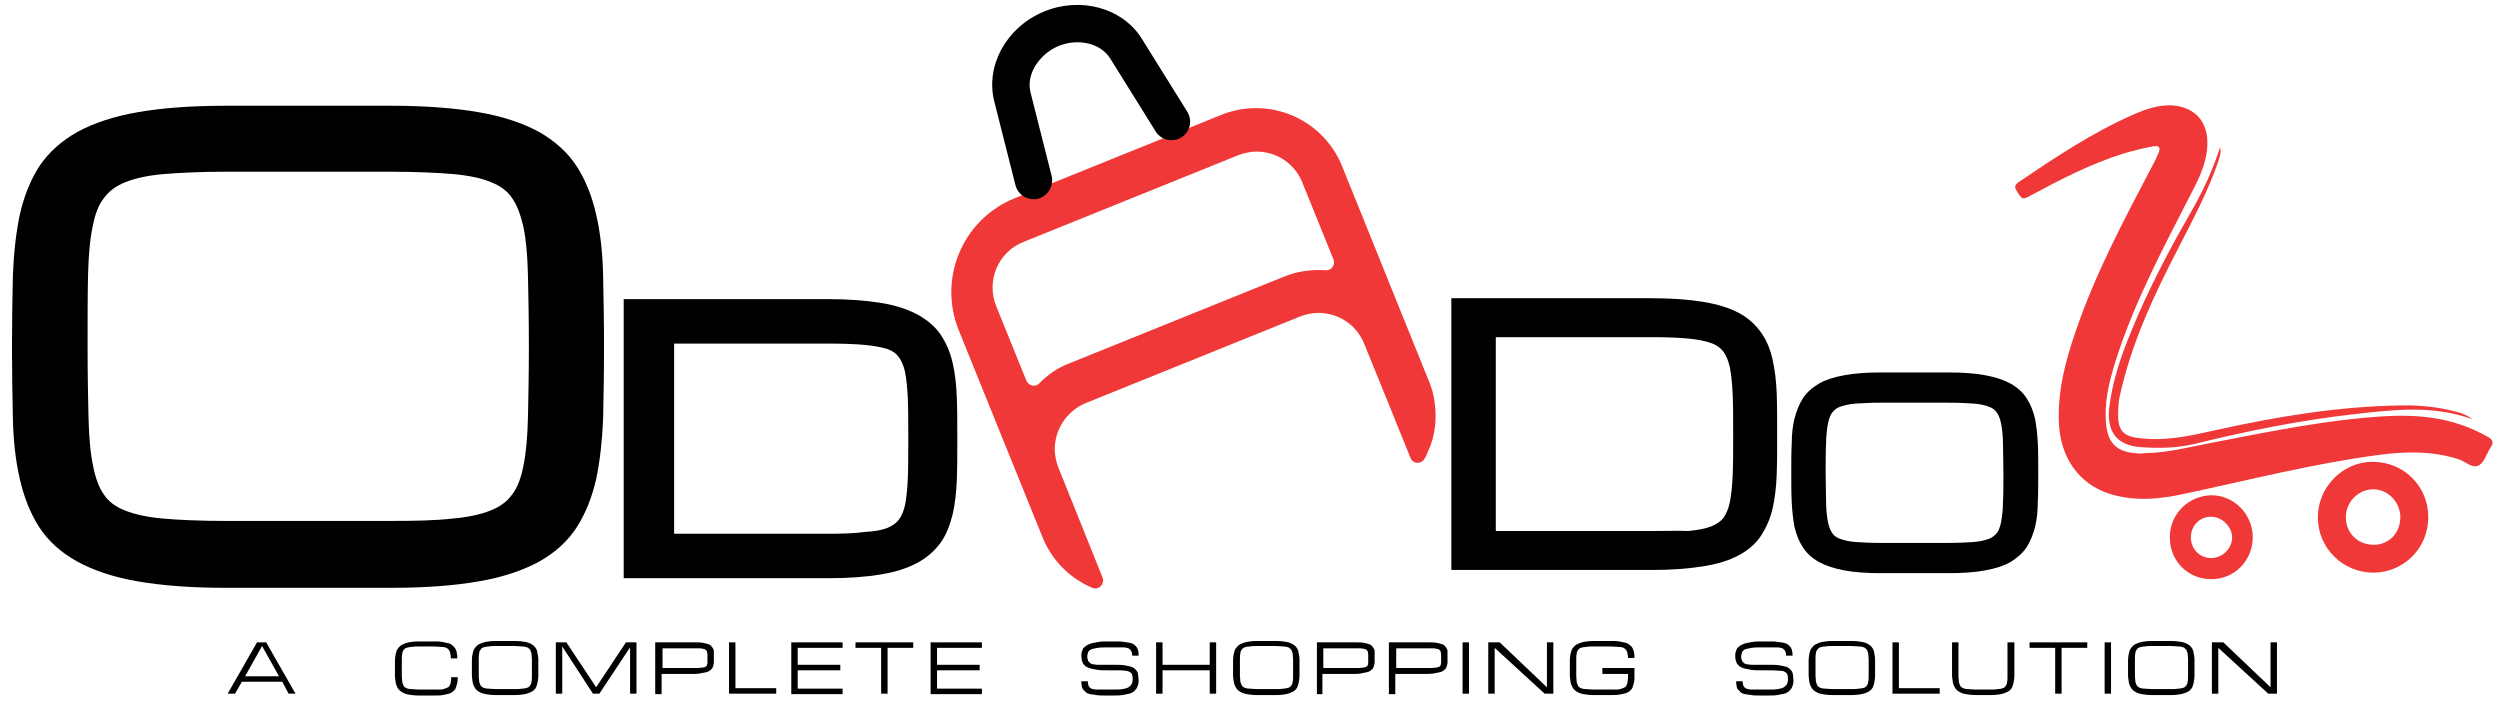 <svg width="181" height="51" viewBox="0 0 181 51" fill="none" xmlns="http://www.w3.org/2000/svg">
<path d="M20.432 49.359H17.513L17.015 50.222H16.484L18.608 46.506H19.271L21.395 50.222H20.897L20.432 49.359ZM20.2 48.961L18.973 46.772L17.745 48.961H20.2Z" fill="black"/>
<path d="M32.641 47.667C32.641 47.468 32.608 47.336 32.575 47.203C32.542 47.103 32.475 47.004 32.376 46.938C32.276 46.871 32.144 46.838 31.978 46.838C31.812 46.838 31.613 46.805 31.381 46.805H30.319C30.12 46.805 29.954 46.805 29.788 46.838C29.655 46.838 29.523 46.871 29.423 46.904C29.324 46.938 29.257 47.004 29.224 47.07C29.158 47.137 29.125 47.236 29.125 47.336C29.091 47.435 29.091 47.601 29.091 47.767C29.091 47.933 29.091 48.132 29.091 48.364C29.091 48.596 29.091 48.795 29.091 48.961C29.091 49.127 29.125 49.26 29.125 49.393C29.158 49.492 29.191 49.592 29.224 49.658C29.257 49.724 29.357 49.791 29.423 49.824C29.523 49.857 29.622 49.89 29.788 49.89C29.921 49.89 30.12 49.923 30.319 49.923H31.414C31.58 49.923 31.745 49.923 31.878 49.923C32.011 49.923 32.11 49.89 32.21 49.857C32.309 49.824 32.376 49.791 32.442 49.758C32.509 49.724 32.542 49.658 32.575 49.592C32.608 49.525 32.641 49.426 32.641 49.359C32.641 49.26 32.674 49.16 32.674 49.028H33.139C33.139 49.194 33.139 49.326 33.106 49.459C33.072 49.592 33.039 49.691 33.006 49.791C32.973 49.89 32.907 49.957 32.807 50.056C32.741 50.123 32.608 50.189 32.509 50.222C32.376 50.255 32.243 50.288 32.044 50.322C31.878 50.355 31.679 50.355 31.447 50.355H30.319C30.02 50.355 29.788 50.322 29.589 50.288C29.39 50.255 29.224 50.189 29.125 50.123C28.992 50.056 28.892 49.957 28.826 49.857C28.76 49.758 28.693 49.625 28.66 49.492C28.627 49.359 28.627 49.194 28.594 48.995C28.594 48.829 28.594 48.63 28.594 48.397C28.594 48.165 28.594 47.966 28.594 47.8C28.594 47.634 28.627 47.468 28.66 47.303C28.693 47.17 28.727 47.037 28.826 46.938C28.892 46.838 28.992 46.739 29.125 46.672C29.257 46.606 29.423 46.539 29.589 46.506C29.788 46.473 30.02 46.44 30.319 46.44H31.414C31.646 46.44 31.845 46.44 32.011 46.473C32.177 46.506 32.343 46.539 32.475 46.573C32.608 46.606 32.708 46.672 32.774 46.739C32.84 46.805 32.907 46.871 32.973 46.971C33.006 47.07 33.073 47.17 33.073 47.269C33.106 47.402 33.106 47.502 33.106 47.667H32.641Z" fill="black"/>
<path d="M37.283 46.407C37.581 46.407 37.813 46.44 38.013 46.473C38.212 46.506 38.377 46.573 38.477 46.639C38.61 46.705 38.709 46.805 38.776 46.904C38.842 47.004 38.908 47.137 38.908 47.269C38.941 47.402 38.975 47.568 38.975 47.767C38.975 47.933 38.975 48.132 38.975 48.364C38.975 48.596 38.975 48.795 38.975 48.961C38.975 49.127 38.941 49.293 38.908 49.459C38.875 49.592 38.842 49.724 38.776 49.824C38.709 49.923 38.61 50.023 38.477 50.089C38.344 50.156 38.178 50.222 38.013 50.255C37.813 50.288 37.581 50.322 37.283 50.322H35.889C35.591 50.322 35.358 50.288 35.159 50.255C34.96 50.222 34.794 50.156 34.695 50.089C34.562 50.023 34.463 49.923 34.396 49.824C34.33 49.724 34.264 49.592 34.23 49.459C34.197 49.326 34.197 49.16 34.164 48.961C34.164 48.795 34.164 48.596 34.164 48.364C34.164 48.132 34.164 47.933 34.164 47.767C34.164 47.601 34.197 47.435 34.23 47.269C34.264 47.137 34.297 47.004 34.396 46.904C34.463 46.805 34.562 46.705 34.695 46.639C34.828 46.573 34.993 46.506 35.159 46.473C35.358 46.44 35.591 46.407 35.889 46.407H37.283ZM37.283 49.89C37.482 49.89 37.648 49.89 37.813 49.857C37.946 49.857 38.079 49.824 38.178 49.791C38.278 49.758 38.344 49.691 38.377 49.625C38.444 49.559 38.477 49.459 38.477 49.359C38.51 49.26 38.51 49.094 38.51 48.928C38.51 48.762 38.51 48.563 38.51 48.331C38.51 48.099 38.51 47.9 38.51 47.734C38.51 47.568 38.477 47.435 38.477 47.303C38.444 47.203 38.411 47.103 38.377 47.037C38.311 46.971 38.245 46.904 38.178 46.871C38.079 46.838 37.979 46.805 37.813 46.805C37.681 46.805 37.482 46.772 37.283 46.772H35.889C35.69 46.772 35.524 46.772 35.358 46.805C35.226 46.805 35.093 46.838 34.993 46.871C34.894 46.904 34.828 46.971 34.794 47.037C34.728 47.103 34.695 47.203 34.695 47.303C34.662 47.402 34.662 47.568 34.662 47.734C34.662 47.9 34.662 48.099 34.662 48.331C34.662 48.563 34.662 48.762 34.662 48.928C34.662 49.094 34.695 49.227 34.695 49.359C34.728 49.459 34.761 49.559 34.794 49.625C34.828 49.691 34.927 49.758 34.993 49.791C35.093 49.824 35.193 49.857 35.358 49.857C35.491 49.857 35.69 49.89 35.889 49.89H37.283Z" fill="black"/>
<path d="M40.707 46.805V50.222H40.242V46.506H41.005L43.162 49.758L45.318 46.506H46.081V50.222H45.617V46.871L43.394 50.222H42.929L40.707 46.805Z" fill="black"/>
<path d="M47.504 46.506H50.291C50.523 46.506 50.722 46.506 50.888 46.539C51.054 46.573 51.186 46.606 51.286 46.639C51.386 46.672 51.485 46.739 51.518 46.805C51.584 46.871 51.618 46.938 51.651 47.004C51.684 47.07 51.684 47.17 51.684 47.269C51.684 47.369 51.684 47.468 51.684 47.601C51.684 47.734 51.684 47.833 51.684 47.966C51.684 48.066 51.651 48.165 51.618 48.265C51.584 48.364 51.551 48.431 51.452 48.497C51.386 48.563 51.286 48.63 51.153 48.663C51.02 48.696 50.855 48.729 50.656 48.762C50.456 48.795 50.224 48.795 49.926 48.795H47.902V50.255H47.438V46.506H47.504ZM47.968 48.364H49.992C50.191 48.364 50.357 48.364 50.523 48.364C50.656 48.364 50.788 48.331 50.888 48.331C50.987 48.298 51.054 48.298 51.087 48.265C51.153 48.231 51.186 48.198 51.186 48.132C51.22 48.066 51.22 47.999 51.22 47.933C51.22 47.867 51.22 47.767 51.22 47.634C51.22 47.535 51.22 47.435 51.22 47.369C51.22 47.303 51.186 47.236 51.186 47.17C51.153 47.103 51.12 47.07 51.087 47.037C51.02 47.004 50.954 46.971 50.888 46.971C50.788 46.938 50.689 46.938 50.523 46.938C50.39 46.938 50.191 46.938 49.992 46.938H47.968V48.364Z" fill="black"/>
<path d="M52.781 50.222V46.506H53.246V49.824H56.198V50.222H52.781Z" fill="black"/>
<path d="M57.289 50.222V46.506H61.005V46.904H57.754V48.132H60.839V48.53H57.754V49.857H61.005V50.255H57.289V50.222Z" fill="black"/>
<path d="M66.118 46.506V46.904H64.26V50.222H63.795V46.904H61.938V46.506H66.118Z" fill="black"/>
<path d="M67.375 50.222V46.506H71.091V46.904H67.84V48.132H70.925V48.53H67.84V49.857H71.091V50.255H67.375V50.222Z" fill="black"/>
<path d="M80.744 48.132C81.01 48.132 81.209 48.132 81.408 48.165C81.607 48.198 81.739 48.231 81.872 48.265C82.005 48.298 82.104 48.364 82.171 48.431C82.237 48.497 82.303 48.563 82.337 48.63C82.37 48.696 82.403 48.795 82.403 48.895C82.403 48.995 82.436 49.094 82.436 49.227C82.436 49.326 82.436 49.459 82.403 49.559C82.37 49.658 82.337 49.758 82.303 49.824C82.237 49.89 82.171 49.99 82.104 50.056C82.005 50.123 81.905 50.189 81.773 50.222C81.64 50.255 81.474 50.288 81.275 50.322C81.076 50.355 80.844 50.355 80.611 50.355H79.981C79.749 50.355 79.55 50.355 79.384 50.322C79.218 50.288 79.052 50.288 78.919 50.255C78.787 50.222 78.687 50.189 78.621 50.123C78.555 50.056 78.488 49.99 78.422 49.923C78.389 49.857 78.322 49.758 78.322 49.658C78.289 49.559 78.289 49.459 78.289 49.326H78.754C78.754 49.459 78.787 49.592 78.82 49.658C78.853 49.758 78.919 49.791 79.019 49.857C79.118 49.89 79.251 49.923 79.384 49.923C79.55 49.923 79.749 49.923 79.981 49.923H80.611C80.877 49.923 81.109 49.923 81.275 49.89C81.441 49.857 81.607 49.824 81.706 49.758C81.806 49.691 81.872 49.625 81.939 49.525C81.972 49.426 82.005 49.326 82.005 49.194C82.005 49.061 82.005 48.961 81.972 48.862C81.939 48.762 81.872 48.696 81.806 48.663C81.706 48.596 81.607 48.563 81.441 48.563C81.275 48.53 81.076 48.53 80.811 48.53H80.18C79.882 48.53 79.649 48.53 79.45 48.497C79.251 48.464 79.085 48.431 78.953 48.397C78.82 48.364 78.72 48.298 78.621 48.265C78.555 48.198 78.488 48.132 78.422 48.066C78.389 47.999 78.355 47.9 78.322 47.8C78.322 47.701 78.289 47.601 78.289 47.502C78.289 47.402 78.289 47.269 78.322 47.203C78.355 47.103 78.389 47.004 78.422 46.938C78.488 46.871 78.555 46.805 78.654 46.739C78.754 46.672 78.886 46.639 79.019 46.573C79.185 46.539 79.351 46.506 79.55 46.473C79.749 46.44 80.014 46.44 80.28 46.44H80.744C80.976 46.44 81.175 46.44 81.341 46.473C81.507 46.506 81.673 46.506 81.806 46.539C81.939 46.573 82.038 46.606 82.104 46.672C82.204 46.739 82.27 46.805 82.303 46.871C82.337 46.938 82.403 47.037 82.403 47.137C82.436 47.236 82.436 47.336 82.436 47.468H81.972C81.972 47.336 81.939 47.203 81.905 47.137C81.872 47.07 81.806 47.004 81.706 46.938C81.607 46.904 81.474 46.871 81.308 46.871C81.142 46.871 80.943 46.871 80.711 46.871H80.246C79.948 46.871 79.683 46.871 79.483 46.904C79.284 46.938 79.118 46.971 79.019 47.004C78.886 47.07 78.82 47.137 78.787 47.203C78.754 47.303 78.72 47.402 78.72 47.535C78.72 47.601 78.72 47.701 78.754 47.734C78.754 47.8 78.787 47.867 78.82 47.9C78.853 47.933 78.919 47.999 78.953 48.032C79.019 48.066 79.085 48.099 79.218 48.099C79.317 48.132 79.45 48.132 79.583 48.132C79.716 48.132 79.915 48.132 80.114 48.132H80.744Z" fill="black"/>
<path d="M87.585 46.506H88.049V50.222H87.585V48.53H84.168V50.222H83.703V46.506H84.168V48.132H87.585V46.506Z" fill="black"/>
<path d="M92.392 46.407C92.691 46.407 92.923 46.44 93.122 46.473C93.321 46.506 93.487 46.573 93.586 46.639C93.719 46.705 93.819 46.805 93.885 46.904C93.951 47.004 94.018 47.137 94.018 47.269C94.051 47.402 94.084 47.568 94.084 47.767C94.084 47.933 94.084 48.132 94.084 48.364C94.084 48.596 94.084 48.795 94.084 48.961C94.084 49.127 94.051 49.293 94.018 49.459C93.984 49.592 93.951 49.724 93.885 49.824C93.819 49.923 93.719 50.023 93.586 50.089C93.454 50.156 93.288 50.222 93.122 50.255C92.923 50.288 92.691 50.322 92.392 50.322H90.999C90.7 50.322 90.468 50.288 90.269 50.255C90.07 50.222 89.904 50.156 89.804 50.089C89.671 50.023 89.572 49.923 89.506 49.824C89.439 49.724 89.373 49.592 89.34 49.459C89.307 49.326 89.307 49.16 89.273 48.961C89.273 48.795 89.273 48.596 89.273 48.364C89.273 48.132 89.273 47.933 89.273 47.767C89.273 47.601 89.307 47.435 89.34 47.269C89.373 47.137 89.406 47.004 89.506 46.904C89.572 46.805 89.671 46.705 89.804 46.639C89.937 46.573 90.103 46.506 90.269 46.473C90.468 46.44 90.7 46.407 90.999 46.407H92.392ZM92.392 49.89C92.591 49.89 92.757 49.89 92.923 49.857C93.055 49.857 93.188 49.824 93.288 49.791C93.387 49.758 93.454 49.691 93.487 49.625C93.553 49.559 93.586 49.459 93.586 49.359C93.62 49.26 93.62 49.094 93.62 48.928C93.62 48.762 93.62 48.563 93.62 48.331C93.62 48.099 93.62 47.9 93.62 47.734C93.62 47.568 93.586 47.435 93.586 47.303C93.553 47.203 93.52 47.103 93.487 47.037C93.421 46.971 93.354 46.904 93.288 46.871C93.188 46.838 93.089 46.805 92.923 46.805C92.79 46.805 92.591 46.772 92.392 46.772H90.999C90.799 46.772 90.634 46.772 90.468 46.805C90.335 46.805 90.202 46.838 90.103 46.871C90.003 46.904 89.937 46.971 89.904 47.037C89.837 47.103 89.804 47.203 89.804 47.303C89.771 47.402 89.771 47.568 89.771 47.734C89.771 47.9 89.771 48.099 89.771 48.331C89.771 48.563 89.771 48.762 89.771 48.928C89.771 49.094 89.804 49.227 89.804 49.359C89.837 49.459 89.871 49.559 89.904 49.625C89.937 49.691 90.037 49.758 90.103 49.791C90.202 49.824 90.302 49.857 90.468 49.857C90.6 49.857 90.799 49.89 90.999 49.89H92.392Z" fill="black"/>
<path d="M95.344 46.506H98.131C98.363 46.506 98.562 46.506 98.728 46.539C98.894 46.573 99.026 46.606 99.126 46.639C99.225 46.672 99.325 46.739 99.358 46.805C99.424 46.871 99.458 46.938 99.491 47.004C99.524 47.07 99.524 47.17 99.524 47.269C99.524 47.369 99.524 47.468 99.524 47.601C99.524 47.734 99.524 47.833 99.524 47.966C99.524 48.066 99.491 48.165 99.458 48.265C99.424 48.364 99.391 48.431 99.292 48.497C99.225 48.563 99.126 48.63 98.993 48.663C98.86 48.696 98.695 48.729 98.496 48.762C98.296 48.795 98.064 48.795 97.766 48.795H95.742V50.255H95.344V46.506ZM95.808 48.364H97.832C98.031 48.364 98.197 48.364 98.363 48.364C98.496 48.364 98.628 48.331 98.728 48.331C98.827 48.298 98.894 48.298 98.927 48.265C98.993 48.231 99.026 48.198 99.026 48.132C99.059 48.066 99.059 47.999 99.059 47.933C99.059 47.867 99.059 47.767 99.059 47.634C99.059 47.535 99.059 47.435 99.059 47.369C99.059 47.303 99.026 47.236 99.026 47.17C98.993 47.103 98.96 47.07 98.927 47.037C98.86 47.004 98.794 46.971 98.728 46.971C98.628 46.938 98.529 46.938 98.363 46.938C98.23 46.938 98.031 46.938 97.832 46.938H95.808V48.364Z" fill="black"/>
<path d="M100.621 46.506H103.408C103.64 46.506 103.839 46.506 104.005 46.539C104.171 46.573 104.304 46.606 104.403 46.639C104.503 46.672 104.602 46.739 104.635 46.805C104.702 46.871 104.735 46.938 104.768 47.004C104.801 47.07 104.801 47.17 104.801 47.269C104.801 47.369 104.801 47.468 104.801 47.601C104.801 47.734 104.801 47.833 104.801 47.966C104.801 48.066 104.768 48.165 104.735 48.265C104.702 48.364 104.669 48.431 104.569 48.497C104.503 48.563 104.403 48.63 104.27 48.663C104.138 48.696 103.972 48.729 103.773 48.762C103.574 48.795 103.341 48.795 103.043 48.795H101.019V50.255H100.555V46.506H100.621ZM101.086 48.364H103.109C103.308 48.364 103.474 48.364 103.64 48.364C103.773 48.364 103.905 48.331 104.005 48.331C104.105 48.298 104.171 48.298 104.204 48.265C104.27 48.231 104.304 48.198 104.304 48.132C104.337 48.066 104.337 47.999 104.337 47.933C104.337 47.867 104.337 47.767 104.337 47.634C104.337 47.535 104.337 47.435 104.337 47.369C104.337 47.303 104.304 47.236 104.304 47.17C104.27 47.103 104.237 47.07 104.204 47.037C104.138 47.004 104.071 46.971 104.005 46.971C103.905 46.938 103.806 46.938 103.64 46.938C103.507 46.938 103.308 46.938 103.109 46.938H101.086V48.364Z" fill="black"/>
<path d="M105.891 46.506H106.355V50.222H105.891V46.506Z" fill="black"/>
<path d="M108.214 50.222H107.75V46.506H108.579L111.997 49.758V46.506H112.461V50.222H111.831L108.214 46.904V50.222Z" fill="black"/>
<path d="M117.87 47.667C117.87 47.468 117.836 47.336 117.803 47.203C117.77 47.103 117.704 47.004 117.604 46.938C117.505 46.871 117.372 46.838 117.206 46.838C117.04 46.838 116.841 46.805 116.609 46.805H115.348C115.149 46.805 114.983 46.805 114.817 46.838C114.685 46.838 114.552 46.871 114.452 46.904C114.353 46.938 114.287 47.004 114.253 47.07C114.187 47.137 114.154 47.236 114.154 47.336C114.121 47.435 114.121 47.601 114.121 47.767C114.121 47.933 114.121 48.132 114.121 48.364C114.121 48.596 114.121 48.795 114.121 48.961C114.121 49.127 114.154 49.26 114.154 49.393C114.187 49.492 114.22 49.592 114.253 49.658C114.287 49.724 114.386 49.791 114.452 49.824C114.552 49.857 114.652 49.89 114.817 49.89C114.95 49.89 115.149 49.923 115.348 49.923H116.609C116.775 49.923 116.941 49.923 117.073 49.923C117.206 49.923 117.306 49.89 117.405 49.857C117.505 49.824 117.571 49.791 117.637 49.758C117.704 49.724 117.737 49.658 117.77 49.592C117.803 49.525 117.836 49.426 117.836 49.359C117.836 49.26 117.87 49.16 117.87 49.028V48.795H116.012V48.364H118.334V48.995C118.334 49.16 118.334 49.293 118.301 49.426C118.268 49.559 118.235 49.658 118.201 49.758C118.168 49.857 118.102 49.923 118.002 50.023C117.936 50.089 117.803 50.156 117.704 50.189C117.571 50.222 117.438 50.255 117.239 50.288C117.073 50.322 116.874 50.322 116.642 50.322H115.381C115.083 50.322 114.851 50.288 114.652 50.255C114.452 50.222 114.287 50.156 114.187 50.089C114.054 50.023 113.955 49.923 113.888 49.824C113.822 49.724 113.756 49.592 113.723 49.459C113.689 49.326 113.689 49.16 113.656 48.961C113.656 48.795 113.656 48.596 113.656 48.364C113.656 48.132 113.656 47.933 113.656 47.767C113.656 47.601 113.689 47.435 113.723 47.269C113.756 47.137 113.789 47.004 113.888 46.904C113.955 46.805 114.054 46.705 114.187 46.639C114.32 46.573 114.486 46.506 114.652 46.473C114.851 46.44 115.083 46.407 115.381 46.407H116.642C116.874 46.407 117.073 46.407 117.239 46.44C117.405 46.473 117.571 46.506 117.704 46.539C117.836 46.573 117.936 46.639 118.002 46.705C118.069 46.772 118.168 46.838 118.201 46.938C118.235 47.037 118.301 47.137 118.301 47.236C118.334 47.369 118.334 47.468 118.334 47.634H117.87V47.667Z" fill="black"/>
<path d="M128.154 48.132C128.42 48.132 128.619 48.132 128.818 48.165C129.017 48.198 129.15 48.231 129.282 48.265C129.415 48.298 129.514 48.364 129.581 48.431C129.647 48.497 129.714 48.563 129.747 48.63C129.78 48.696 129.813 48.795 129.813 48.895C129.813 48.995 129.846 49.094 129.846 49.227C129.846 49.326 129.846 49.459 129.813 49.559C129.78 49.658 129.747 49.758 129.714 49.824C129.647 49.89 129.581 49.99 129.514 50.056C129.415 50.123 129.315 50.189 129.183 50.222C129.05 50.255 128.884 50.288 128.685 50.322C128.486 50.355 128.254 50.355 128.022 50.355H127.391C127.159 50.355 126.96 50.355 126.794 50.322C126.628 50.288 126.462 50.288 126.33 50.255C126.197 50.222 126.097 50.189 126.031 50.123C125.965 50.056 125.898 49.99 125.832 49.923C125.766 49.857 125.732 49.758 125.732 49.658C125.699 49.559 125.699 49.459 125.699 49.326H126.164C126.164 49.459 126.197 49.592 126.23 49.658C126.263 49.758 126.33 49.791 126.429 49.857C126.529 49.89 126.661 49.923 126.827 49.923C126.993 49.923 127.192 49.923 127.424 49.923H128.055C128.32 49.923 128.552 49.923 128.718 49.89C128.884 49.857 129.05 49.824 129.15 49.758C129.249 49.691 129.315 49.625 129.382 49.525C129.415 49.426 129.448 49.326 129.448 49.194C129.448 49.061 129.448 48.961 129.415 48.862C129.382 48.762 129.315 48.696 129.249 48.663C129.15 48.596 129.05 48.563 128.884 48.563C128.718 48.563 128.519 48.53 128.254 48.53H127.524C127.225 48.53 126.993 48.53 126.794 48.497C126.595 48.464 126.429 48.431 126.296 48.397C126.164 48.364 126.064 48.298 125.965 48.265C125.898 48.198 125.832 48.132 125.766 48.066C125.732 47.999 125.699 47.9 125.666 47.8C125.633 47.701 125.633 47.601 125.633 47.502C125.633 47.402 125.633 47.269 125.666 47.203C125.699 47.103 125.732 47.004 125.766 46.938C125.832 46.871 125.898 46.805 125.998 46.739C126.097 46.672 126.23 46.639 126.363 46.573C126.529 46.539 126.694 46.506 126.894 46.473C127.093 46.44 127.358 46.44 127.623 46.44H128.088C128.32 46.44 128.519 46.44 128.685 46.473C128.851 46.506 129.017 46.506 129.15 46.539C129.282 46.573 129.382 46.606 129.448 46.672C129.548 46.739 129.581 46.805 129.647 46.871C129.68 46.938 129.747 47.037 129.747 47.137C129.78 47.236 129.78 47.336 129.78 47.468H129.315C129.315 47.336 129.282 47.203 129.249 47.137C129.216 47.07 129.15 47.004 129.05 46.938C128.95 46.904 128.818 46.871 128.652 46.871C128.486 46.871 128.287 46.871 128.055 46.871H127.59C127.292 46.871 127.026 46.871 126.827 46.904C126.628 46.938 126.462 46.971 126.363 47.004C126.263 47.037 126.164 47.137 126.13 47.203C126.097 47.303 126.064 47.402 126.064 47.535C126.064 47.601 126.064 47.701 126.097 47.734C126.097 47.8 126.13 47.867 126.164 47.9C126.197 47.933 126.263 47.999 126.296 48.032C126.363 48.066 126.429 48.099 126.562 48.099C126.661 48.132 126.794 48.132 126.927 48.132C127.059 48.132 127.258 48.132 127.458 48.132H128.154Z" fill="black"/>
<path d="M134.064 46.407C134.362 46.407 134.595 46.44 134.794 46.473C134.993 46.506 135.159 46.573 135.258 46.639C135.391 46.705 135.49 46.805 135.557 46.904C135.623 47.004 135.69 47.137 135.69 47.269C135.723 47.402 135.756 47.568 135.756 47.767C135.756 47.933 135.756 48.132 135.756 48.364C135.756 48.596 135.756 48.795 135.756 48.961C135.756 49.127 135.723 49.293 135.69 49.459C135.656 49.592 135.623 49.724 135.557 49.824C135.49 49.923 135.391 50.023 135.258 50.089C135.126 50.156 134.96 50.222 134.794 50.255C134.595 50.288 134.362 50.322 134.064 50.322H132.67C132.372 50.322 132.14 50.288 131.941 50.255C131.742 50.222 131.576 50.156 131.476 50.089C131.343 50.023 131.244 49.923 131.178 49.824C131.111 49.724 131.045 49.592 131.012 49.459C130.978 49.326 130.978 49.16 130.945 48.961C130.945 48.795 130.945 48.596 130.945 48.364C130.945 48.132 130.945 47.933 130.945 47.767C130.945 47.601 130.978 47.435 131.012 47.269C131.045 47.137 131.078 47.004 131.178 46.904C131.244 46.805 131.343 46.705 131.476 46.639C131.609 46.573 131.775 46.506 131.941 46.473C132.14 46.44 132.372 46.407 132.67 46.407H134.064ZM134.064 49.89C134.263 49.89 134.429 49.89 134.595 49.857C134.727 49.857 134.86 49.824 134.96 49.791C135.059 49.758 135.126 49.691 135.159 49.625C135.225 49.559 135.258 49.459 135.258 49.359C135.291 49.26 135.291 49.094 135.291 48.928C135.291 48.762 135.291 48.563 135.291 48.331C135.291 48.099 135.291 47.9 135.291 47.734C135.291 47.568 135.258 47.435 135.258 47.303C135.225 47.203 135.192 47.103 135.159 47.037C135.092 46.971 135.026 46.904 134.96 46.871C134.893 46.838 134.761 46.805 134.595 46.805C134.462 46.805 134.263 46.772 134.064 46.772H132.67C132.471 46.772 132.306 46.772 132.14 46.805C132.007 46.805 131.874 46.838 131.775 46.871C131.675 46.904 131.609 46.971 131.576 47.037C131.509 47.103 131.476 47.203 131.476 47.303C131.443 47.402 131.443 47.568 131.443 47.734C131.443 47.9 131.443 48.099 131.443 48.331C131.443 48.563 131.443 48.762 131.443 48.928C131.443 49.094 131.476 49.227 131.476 49.359C131.509 49.459 131.542 49.559 131.576 49.625C131.609 49.691 131.708 49.758 131.775 49.791C131.874 49.824 131.974 49.857 132.14 49.857C132.272 49.857 132.471 49.89 132.67 49.89H134.064Z" fill="black"/>
<path d="M137.016 50.222V46.506H137.48V49.824H140.433V50.222H137.016Z" fill="black"/>
<path d="M145.84 46.506V48.364C145.84 48.596 145.84 48.795 145.84 48.961C145.84 49.127 145.807 49.293 145.774 49.459C145.741 49.592 145.707 49.724 145.641 49.824C145.575 49.923 145.475 50.023 145.342 50.089C145.21 50.156 145.044 50.222 144.878 50.255C144.679 50.288 144.447 50.322 144.148 50.322H143.053C142.755 50.322 142.522 50.288 142.323 50.255C142.124 50.222 141.958 50.156 141.859 50.089C141.726 50.023 141.627 49.923 141.56 49.824C141.494 49.724 141.428 49.592 141.394 49.459C141.361 49.326 141.361 49.16 141.328 48.961C141.328 48.795 141.328 48.596 141.328 48.364V46.506H141.793V48.364C141.793 48.596 141.793 48.795 141.793 48.961C141.793 49.127 141.826 49.26 141.826 49.393C141.859 49.492 141.892 49.592 141.925 49.658C141.958 49.724 142.058 49.791 142.124 49.824C142.224 49.857 142.323 49.89 142.489 49.89C142.622 49.89 142.821 49.923 143.02 49.923H144.115C144.314 49.923 144.48 49.923 144.646 49.89C144.778 49.89 144.911 49.857 145.011 49.824C145.11 49.791 145.177 49.724 145.21 49.658C145.276 49.592 145.309 49.492 145.309 49.393C145.342 49.293 145.342 49.127 145.342 48.961C145.342 48.795 145.342 48.596 145.342 48.364V46.506H145.84Z" fill="black"/>
<path d="M151.118 46.506V46.904H149.26V50.222H148.795V46.904H146.938V46.506H151.118Z" fill="black"/>
<path d="M152.375 46.506H152.839V50.222H152.375V46.506Z" fill="black"/>
<path d="M157.189 46.407C157.487 46.407 157.72 46.44 157.919 46.473C158.118 46.506 158.284 46.573 158.383 46.639C158.516 46.705 158.615 46.805 158.682 46.904C158.748 47.004 158.815 47.137 158.815 47.269C158.848 47.402 158.881 47.568 158.881 47.767C158.881 47.933 158.881 48.132 158.881 48.364C158.881 48.596 158.881 48.795 158.881 48.961C158.881 49.127 158.848 49.293 158.815 49.459C158.781 49.592 158.748 49.724 158.682 49.824C158.615 49.923 158.516 50.023 158.383 50.089C158.251 50.156 158.085 50.222 157.919 50.255C157.72 50.288 157.487 50.322 157.189 50.322H155.795C155.497 50.322 155.265 50.288 155.066 50.255C154.867 50.222 154.701 50.156 154.601 50.089C154.468 50.023 154.369 49.923 154.303 49.824C154.236 49.724 154.17 49.592 154.137 49.459C154.103 49.326 154.103 49.16 154.07 48.961C154.07 48.795 154.07 48.596 154.07 48.364C154.07 48.132 154.07 47.933 154.07 47.767C154.07 47.601 154.103 47.435 154.137 47.269C154.17 47.137 154.203 47.004 154.303 46.904C154.369 46.805 154.468 46.705 154.601 46.639C154.734 46.573 154.9 46.506 155.066 46.473C155.265 46.44 155.497 46.407 155.795 46.407H157.189ZM157.189 49.89C157.388 49.89 157.554 49.89 157.72 49.857C157.852 49.857 157.985 49.824 158.085 49.791C158.184 49.758 158.251 49.691 158.284 49.625C158.35 49.559 158.383 49.459 158.383 49.359C158.416 49.26 158.416 49.094 158.416 48.928C158.416 48.762 158.416 48.563 158.416 48.331C158.416 48.099 158.416 47.9 158.416 47.734C158.416 47.568 158.383 47.435 158.383 47.303C158.35 47.203 158.317 47.103 158.284 47.037C158.217 46.971 158.151 46.904 158.085 46.871C158.018 46.838 157.886 46.805 157.72 46.805C157.587 46.805 157.388 46.772 157.189 46.772H155.795C155.596 46.772 155.431 46.772 155.265 46.805C155.132 46.805 154.999 46.838 154.9 46.871C154.8 46.904 154.734 46.971 154.701 47.037C154.634 47.103 154.601 47.203 154.601 47.303C154.568 47.402 154.568 47.568 154.568 47.734C154.568 47.9 154.568 48.099 154.568 48.331C154.568 48.563 154.568 48.762 154.568 48.928C154.568 49.094 154.601 49.227 154.601 49.359C154.634 49.459 154.667 49.559 154.701 49.625C154.734 49.691 154.833 49.758 154.9 49.791C154.999 49.824 155.099 49.857 155.265 49.857C155.397 49.857 155.596 49.89 155.795 49.89H157.189Z" fill="black"/>
<path d="M160.605 50.222H160.141V46.506H160.97L164.387 49.758V46.506H164.852V50.222H164.221L160.605 46.904V50.222Z" fill="black"/>
<path d="M43.167 15.553C42.868 14.226 42.404 13.065 41.774 12.069C41.11 11.041 40.181 10.212 39.02 9.548C37.859 8.918 36.399 8.42 34.641 8.121C32.916 7.823 30.792 7.657 28.337 7.657H16.294C13.806 7.657 11.683 7.823 9.991 8.121C8.232 8.42 6.773 8.918 5.611 9.548C4.417 10.212 3.488 11.074 2.825 12.069C2.194 13.065 1.73 14.226 1.431 15.553C1.166 16.814 1 18.273 0.934 19.899C0.9 21.458 0.867 23.217 0.867 25.108C0.867 26.999 0.9 28.757 0.934 30.316C0.967 31.909 1.133 33.369 1.431 34.662C1.73 35.989 2.194 37.151 2.825 38.146C3.488 39.174 4.417 40.004 5.611 40.667C6.773 41.298 8.232 41.795 9.991 42.094C11.716 42.392 13.839 42.558 16.294 42.558H28.337C30.825 42.558 32.949 42.392 34.641 42.094C36.399 41.795 37.859 41.298 39.02 40.667C40.214 40.004 41.143 39.141 41.774 38.146C42.404 37.151 42.868 35.989 43.167 34.662C43.432 33.402 43.598 31.942 43.665 30.349C43.698 28.79 43.731 27.032 43.731 25.141C43.731 23.25 43.698 21.525 43.665 19.932C43.631 18.307 43.466 16.847 43.167 15.553ZM28.337 37.715H16.294C14.536 37.715 13.043 37.648 11.848 37.549C10.72 37.449 9.758 37.25 9.029 36.952C8.365 36.686 7.867 36.321 7.536 35.824C7.171 35.326 6.905 34.596 6.739 33.733C6.54 32.805 6.441 31.61 6.408 30.217C6.374 28.79 6.341 27.065 6.341 25.075C6.341 23.051 6.341 21.326 6.374 19.932C6.408 18.539 6.507 17.344 6.706 16.416C6.872 15.52 7.138 14.823 7.536 14.325C7.901 13.828 8.398 13.463 9.062 13.197C9.792 12.899 10.72 12.7 11.882 12.6C13.076 12.501 14.569 12.434 16.327 12.434H28.337C30.096 12.434 31.588 12.501 32.783 12.6C33.911 12.7 34.873 12.899 35.57 13.197C36.233 13.463 36.731 13.828 37.062 14.325C37.428 14.823 37.693 15.553 37.892 16.416C38.091 17.344 38.191 18.539 38.224 19.932C38.257 21.359 38.29 23.084 38.29 25.075C38.29 27.065 38.257 28.79 38.224 30.217C38.191 31.61 38.091 32.805 37.892 33.733C37.726 34.596 37.461 35.326 37.062 35.824C36.698 36.321 36.2 36.686 35.536 36.952C34.806 37.25 33.878 37.449 32.716 37.549C31.555 37.681 30.096 37.715 28.337 37.715Z" fill="black"/>
<path d="M68.977 26.302C68.811 25.539 68.512 24.842 68.114 24.245C67.716 23.648 67.119 23.15 66.389 22.752C65.692 22.387 64.797 22.089 63.735 21.923C62.706 21.757 61.446 21.657 59.986 21.657H45.156V41.862H59.986C61.479 41.862 62.74 41.762 63.735 41.596C64.797 41.431 65.692 41.132 66.389 40.767C67.119 40.369 67.683 39.871 68.114 39.274C68.512 38.71 68.778 38.013 68.977 37.217C69.143 36.487 69.242 35.625 69.275 34.729C69.309 33.833 69.309 32.838 69.309 31.776C69.309 30.681 69.309 29.686 69.275 28.823C69.242 27.861 69.143 27.032 68.977 26.302ZM60.019 38.644H48.806V24.876H60.019C61.048 24.876 61.944 24.909 62.64 24.975C63.304 25.041 63.834 25.141 64.266 25.274C64.631 25.406 64.896 25.605 65.062 25.838C65.261 26.103 65.427 26.468 65.526 26.933C65.626 27.463 65.692 28.094 65.726 28.857C65.759 29.653 65.759 30.615 65.759 31.743C65.759 32.871 65.759 33.833 65.726 34.629C65.692 35.392 65.626 36.056 65.526 36.554C65.427 37.018 65.261 37.383 65.062 37.648C64.863 37.881 64.598 38.08 64.266 38.212C63.868 38.378 63.304 38.478 62.64 38.511C61.91 38.611 61.014 38.644 60.019 38.644Z" fill="black"/>
<path d="M128.335 26.037C128.169 25.274 127.903 24.643 127.505 24.079C127.107 23.515 126.576 23.018 125.88 22.653C125.216 22.288 124.32 22.022 123.325 21.857C122.33 21.691 121.069 21.591 119.609 21.591H105.078V41.265H119.609C121.069 41.265 122.297 41.165 123.325 40.999C124.354 40.833 125.216 40.568 125.88 40.203C126.576 39.838 127.14 39.34 127.505 38.776C127.87 38.212 128.169 37.549 128.335 36.819C128.501 36.089 128.6 35.26 128.633 34.364C128.666 33.501 128.666 32.506 128.666 31.411C128.666 30.35 128.666 29.354 128.633 28.459C128.6 27.596 128.501 26.767 128.335 26.037ZM119.609 38.445H108.296V24.411H119.609C120.638 24.411 121.5 24.444 122.23 24.511C122.894 24.577 123.458 24.677 123.889 24.842C124.287 24.975 124.586 25.207 124.785 25.473C124.984 25.771 125.15 26.136 125.249 26.634C125.349 27.165 125.415 27.828 125.448 28.591C125.482 29.387 125.482 30.35 125.482 31.478C125.482 32.606 125.482 33.568 125.448 34.364C125.415 35.127 125.349 35.791 125.249 36.321C125.15 36.819 124.984 37.184 124.785 37.483C124.586 37.748 124.287 37.947 123.889 38.113C123.458 38.279 122.894 38.378 122.23 38.445C121.5 38.411 120.638 38.445 119.609 38.445Z" fill="black"/>
<path d="M147.337 30.316C147.205 29.752 147.006 29.255 146.74 28.857C146.475 28.425 146.077 28.06 145.546 27.762C145.048 27.496 144.451 27.297 143.721 27.165C143.024 27.032 142.129 26.966 141.1 26.966H136.157C135.128 26.966 134.233 27.032 133.536 27.165C132.806 27.297 132.176 27.496 131.711 27.762C131.214 28.06 130.815 28.392 130.517 28.857C130.251 29.288 130.052 29.786 129.92 30.316C129.787 30.847 129.721 31.444 129.721 32.108C129.688 32.738 129.688 33.468 129.688 34.231C129.688 34.994 129.688 35.724 129.721 36.355C129.754 37.018 129.82 37.615 129.92 38.146C130.052 38.71 130.251 39.208 130.517 39.606C130.782 40.037 131.18 40.402 131.711 40.7C132.209 40.966 132.806 41.165 133.536 41.298C134.233 41.43 135.128 41.497 136.157 41.497H141.1C142.129 41.497 143.024 41.43 143.721 41.298C144.451 41.165 145.081 40.966 145.546 40.7C146.043 40.402 146.442 40.037 146.74 39.606C147.006 39.174 147.205 38.677 147.337 38.146C147.47 37.615 147.536 37.018 147.536 36.355C147.57 35.724 147.57 34.994 147.57 34.198C147.57 33.435 147.57 32.705 147.536 32.041C147.503 31.444 147.437 30.847 147.337 30.316ZM141.1 39.307H136.157C135.427 39.307 134.83 39.274 134.332 39.241C133.868 39.208 133.503 39.108 133.204 39.008C132.939 38.909 132.773 38.776 132.64 38.577C132.507 38.378 132.408 38.113 132.342 37.781C132.275 37.416 132.209 36.918 132.209 36.355C132.209 35.757 132.176 35.061 132.176 34.231C132.176 33.402 132.176 32.705 132.209 32.108C132.209 31.544 132.275 31.079 132.342 30.681C132.408 30.35 132.507 30.051 132.64 29.885C132.773 29.719 132.939 29.553 133.204 29.454C133.503 29.354 133.868 29.255 134.332 29.222C134.83 29.188 135.427 29.155 136.157 29.155H141.1C141.83 29.155 142.427 29.188 142.925 29.222C143.389 29.255 143.754 29.354 144.02 29.454C144.285 29.553 144.451 29.686 144.584 29.885C144.716 30.084 144.816 30.35 144.882 30.681C144.949 31.046 145.015 31.544 145.015 32.108C145.015 32.705 145.048 33.402 145.048 34.231C145.048 35.061 145.048 35.757 145.015 36.355C145.015 36.918 144.949 37.383 144.882 37.781C144.816 38.113 144.716 38.411 144.584 38.577C144.451 38.743 144.252 38.909 144.02 39.008C143.721 39.108 143.356 39.208 142.892 39.241C142.427 39.274 141.797 39.307 141.1 39.307Z" fill="black"/>
<path d="M103.871 29.155C103.805 28.625 103.672 28.094 103.44 27.563L97.169 12.036C95.776 8.586 91.861 6.927 88.411 8.321L73.448 14.359C69.699 15.885 67.908 20.131 69.401 23.88L73.282 33.468L75.472 38.876C76.135 40.535 77.429 41.862 79.088 42.559C79.553 42.758 80.017 42.26 79.818 41.795L76.633 33.866C76.467 33.468 76.401 33.07 76.368 32.672C76.301 31.212 77.164 29.786 78.591 29.189L94.117 22.918C94.548 22.752 95.013 22.653 95.444 22.653C96.871 22.653 98.198 23.482 98.762 24.876L100.785 29.852L102.113 33.136C102.278 33.601 102.909 33.634 103.141 33.203C103.241 33.037 103.34 32.838 103.406 32.639C103.904 31.577 104.037 30.35 103.871 29.155ZM92.956 20.032L77.429 26.302C76.567 26.634 75.837 27.132 75.24 27.762C74.941 28.061 74.477 27.928 74.311 27.563L72.121 22.155C71.391 20.33 72.254 18.24 74.112 17.511L89.638 11.24C90.07 11.074 90.534 10.975 90.965 10.975C92.392 10.975 93.719 11.804 94.283 13.198L96.539 18.771C96.705 19.169 96.406 19.601 95.975 19.567C94.947 19.501 93.918 19.634 92.956 20.032Z" fill="#EF3837"/>
<path d="M85.958 8.088L82.673 2.813C81.28 0.557 78.195 -0.272 75.54 0.856C72.853 1.984 71.327 4.771 71.99 7.359L73.517 13.397C73.683 14.06 74.28 14.458 74.943 14.425C75.01 14.425 75.076 14.392 75.142 14.392C75.872 14.193 76.303 13.463 76.138 12.733L74.611 6.695C74.28 5.434 75.175 3.975 76.602 3.344C78.029 2.747 79.687 3.112 80.384 4.24L83.669 9.515C84.067 10.145 84.896 10.344 85.526 9.946C86.157 9.581 86.356 8.719 85.958 8.088Z" fill="black"/>
<path d="M155.401 32.804C157.027 32.771 158.619 32.34 160.212 32.041C163.629 31.378 167.046 30.681 170.496 30.316C173.018 30.051 175.572 29.885 178.061 30.714C178.79 30.947 179.487 31.278 180.151 31.643C180.482 31.842 180.549 32.041 180.35 32.34C180.35 32.34 180.317 32.373 180.317 32.406C180.018 32.838 179.885 33.468 179.454 33.7C178.989 33.932 178.525 33.435 178.061 33.269C176.136 32.639 174.179 32.672 172.222 32.937C167.444 33.568 162.799 34.762 158.122 35.757C156.297 36.155 154.472 36.321 152.647 35.724C150.491 34.994 149.164 33.103 149.064 30.615C148.965 28.326 149.529 26.169 150.259 24.046C151.685 19.833 153.775 15.918 155.832 12.003C155.998 11.704 156.131 11.406 156.264 11.107C156.463 10.643 156.33 10.51 155.799 10.61C155.103 10.742 154.439 10.908 153.775 11.107C151.42 11.837 149.23 12.965 147.074 14.126C146.41 14.491 146.41 14.458 146.012 13.828C145.813 13.529 145.88 13.363 146.178 13.164C148.832 11.373 151.519 9.581 154.472 8.287C155.302 7.922 156.164 7.624 157.093 7.624C158.752 7.657 159.847 8.685 159.814 10.377C159.814 11.638 159.283 12.766 158.719 13.861C156.695 17.809 154.572 21.757 153.211 26.003C152.78 27.364 152.415 28.724 152.448 30.184C152.482 32.075 153.178 32.804 155.036 32.838C155.169 32.804 155.268 32.804 155.401 32.804Z" fill="#EF3837"/>
<path d="M175.808 37.449C175.808 39.672 174.05 41.43 171.86 41.463C169.604 41.463 167.812 39.672 167.812 37.449C167.812 35.26 169.637 33.402 171.827 33.435C174.083 33.468 175.808 35.226 175.808 37.449ZM173.784 37.449C173.784 36.354 172.888 35.425 171.827 35.425C170.732 35.425 169.836 36.354 169.836 37.449C169.836 38.577 170.699 39.44 171.827 39.44C172.922 39.473 173.784 38.61 173.784 37.449Z" fill="#EF3837"/>
<path d="M178.987 30.349C176.167 29.321 173.314 29.653 170.461 29.985C166.612 30.416 162.797 31.179 159.015 32.108C157.688 32.44 156.328 32.473 154.968 32.373C153.242 32.24 152.513 31.245 152.712 29.487C152.944 27.563 153.574 25.738 154.304 23.98C155.532 20.961 157.058 18.074 158.683 15.254C159.513 13.795 160.209 12.302 160.74 10.643C160.807 11.074 160.773 11.174 160.574 11.771C159.845 13.861 158.816 15.818 157.788 17.809C155.963 21.326 154.271 24.909 153.441 28.823C153.408 29.023 153.375 29.221 153.375 29.387C153.242 31.278 153.607 31.677 155.532 31.776C157.257 31.876 158.882 31.477 160.541 31.113C164.92 30.15 169.3 29.421 173.812 29.354C175.139 29.321 176.466 29.454 177.727 29.785C178.191 29.885 178.622 30.051 178.987 30.349Z" fill="#EF3837"/>
<path d="M163.099 38.909C163.099 40.601 161.738 41.961 160.08 41.928C158.388 41.928 157.094 40.601 157.094 38.909C157.094 37.217 158.421 35.89 160.113 35.857C161.738 35.857 163.099 37.217 163.099 38.909ZM158.62 38.909C158.62 39.738 159.25 40.402 160.08 40.402C160.909 40.402 161.606 39.705 161.606 38.909C161.606 38.146 160.876 37.416 160.113 37.416C159.283 37.383 158.62 38.046 158.62 38.909Z" fill="#EF3837"/>
</svg>
